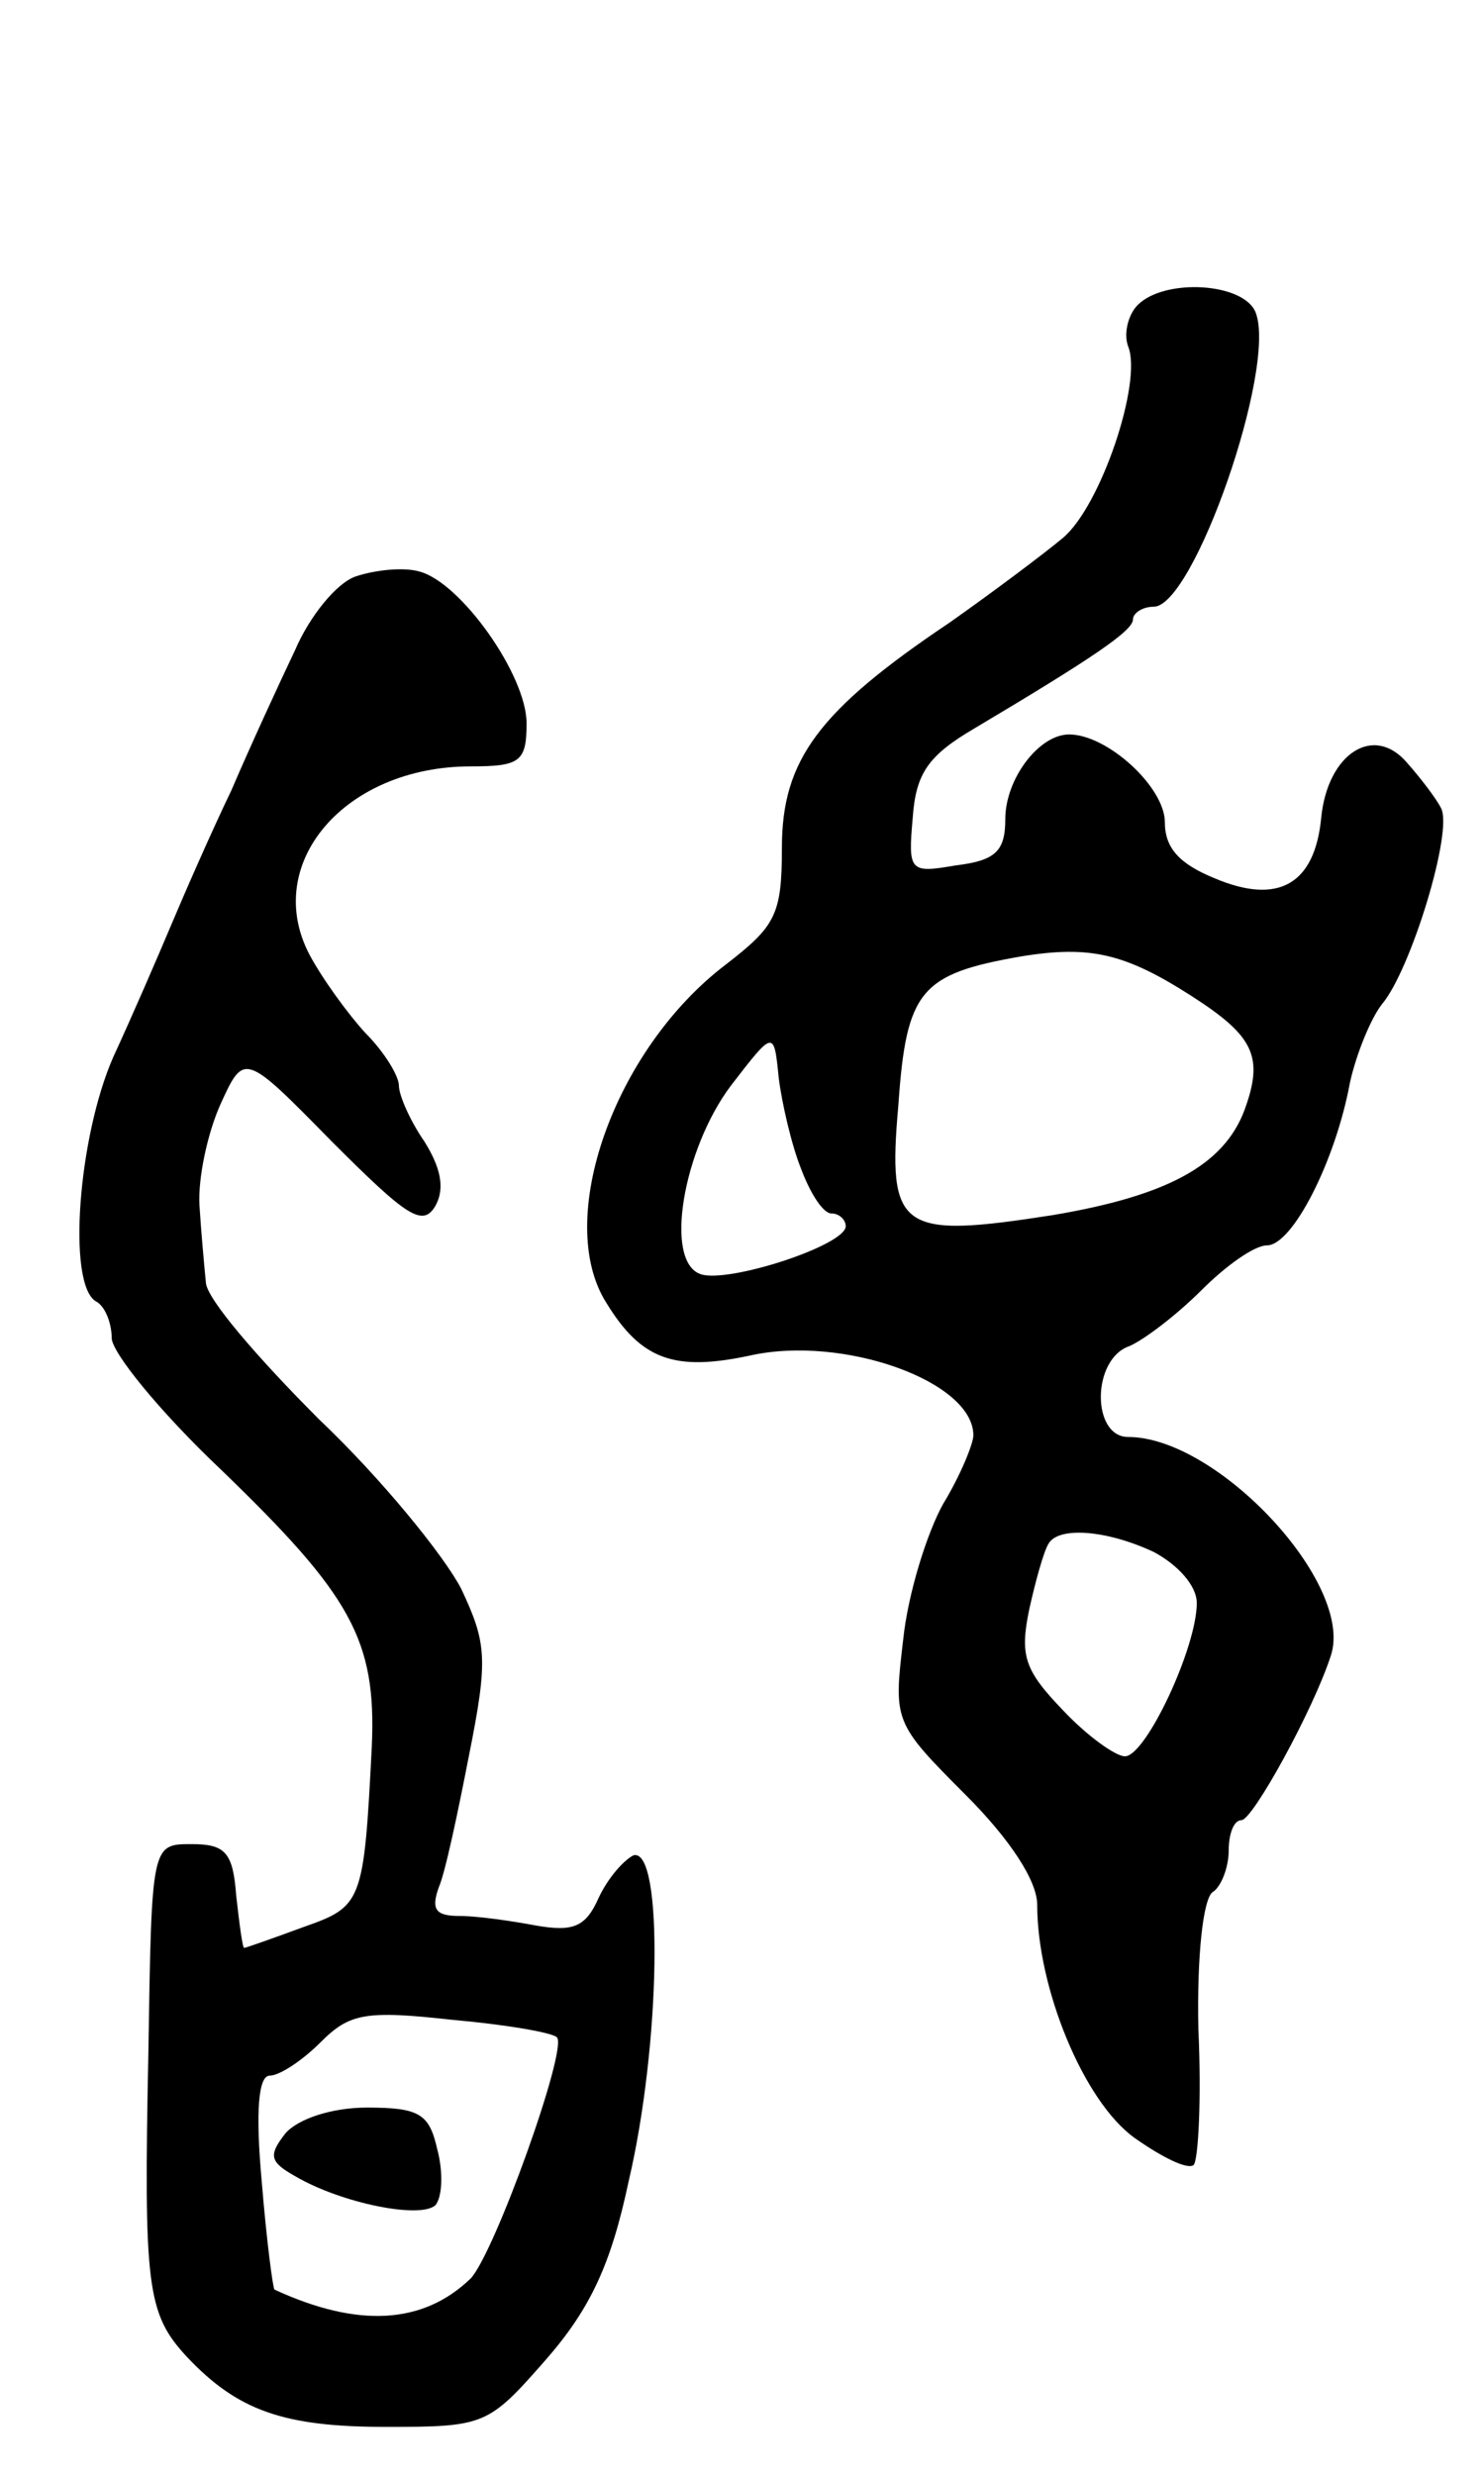 <svg version="1.0" xmlns="http://www.w3.org/2000/svg"
 width="93pt" height="155pt" viewBox="0 0 93 155"
 preserveAspectRatio="xMidYMid meet">
<g transform="translate(0,155) scale(0.1,-0.1)"
fill="#000000" stroke="none">
<path d="M713 1359 c-6 -6 -9 -18 -6 -26 9 -22 -17 -100 -41 -120 -12 -10 -44
-34 -71 -53 -82 -55 -105 -86 -105 -141 0 -42 -4 -49 -35 -73 -70 -53 -108
-160 -75 -212 22 -36 43 -43 90 -33 58 13 140 -16 140 -50 0 -5 -8 -25 -19
-43 -10 -18 -22 -56 -25 -85 -6 -51 -6 -52 39 -97 28 -28 45 -54 45 -69 0 -52
29 -123 61 -146 17 -12 33 -20 37 -17 3 3 5 42 3 85 -1 46 3 82 9 86 5 3 10
15 10 26 0 10 3 19 8 19 7 0 45 69 56 103 15 45 -71 137 -127 137 -23 0 -23
49 1 57 9 4 29 19 45 35 15 15 33 28 41 28 16 0 43 53 52 102 4 18 13 40 20
49 18 21 45 109 37 123 -3 6 -13 19 -21 28 -21 25 -50 6 -54 -34 -4 -42 -27
-55 -67 -38 -22 9 -31 19 -31 35 0 22 -36 55 -60 55 -19 0 -40 -28 -40 -53 0
-20 -6 -26 -31 -29 -29 -5 -30 -4 -27 30 2 28 10 39 39 56 74 44 99 61 99 68
0 4 6 8 13 8 25 0 77 149 64 184 -7 19 -57 22 -74 5z m34 -433 c39 -25 45 -38
33 -71 -13 -35 -49 -54 -120 -66 -96 -15 -104 -10 -97 69 5 72 14 82 77 93 43
7 65 2 107 -25z m-245 -108 c6 -16 14 -28 19 -28 5 0 9 -4 9 -8 0 -12 -74 -36
-91 -30 -23 8 -11 78 19 118 27 35 27 35 30 5 2 -16 8 -42 14 -57z m221 -240
c15 -8 27 -21 27 -32 0 -28 -32 -96 -45 -96 -6 0 -24 13 -39 29 -24 25 -27 34
-21 63 4 18 9 36 12 41 6 11 36 9 66 -5z"/>
<path d="M223 1189 c-12 -4 -29 -25 -38 -46 -10 -21 -28 -60 -40 -88 -13 -27
-30 -66 -38 -85 -8 -19 -24 -56 -36 -82 -22 -50 -29 -142 -11 -153 6 -3 10
-14 10 -23 0 -9 30 -46 68 -82 82 -79 98 -107 95 -174 -5 -98 -6 -100 -43
-113 -19 -7 -36 -13 -37 -13 -1 0 -3 15 -5 33 -2 27 -7 32 -28 32 -25 0 -25 0
-27 -130 -3 -147 -1 -164 24 -191 32 -34 61 -44 125 -44 62 0 64 1 100 42 28
32 41 60 52 112 20 85 22 209 3 204 -6 -3 -16 -14 -22 -27 -8 -18 -16 -21 -39
-17 -16 3 -37 6 -48 6 -15 0 -18 4 -13 18 4 9 12 47 19 83 12 60 11 70 -5 104
-11 21 -50 69 -89 106 -38 38 -71 76 -71 86 -1 10 -3 32 -4 48 -1 17 5 45 13
63 15 33 15 33 70 -23 47 -47 57 -54 65 -40 6 11 3 24 -7 40 -9 13 -16 29 -16
35 0 6 -9 21 -21 33 -11 12 -27 34 -35 49 -30 57 22 118 101 118 31 0 35 3 35
27 0 30 -41 88 -67 95 -10 3 -28 1 -40 -3z m126 -915 c7 -7 -39 -135 -54 -151
-30 -29 -71 -31 -123 -7 -1 1 -5 31 -8 68 -4 44 -2 66 5 66 6 0 20 9 32 21 18
18 28 20 82 14 34 -3 63 -8 66 -11z"/>
<path d="M179 214 c-11 -14 -10 -18 6 -27 29 -17 79 -27 88 -18 4 5 5 20 1 35
-5 22 -11 26 -44 26 -22 0 -43 -7 -51 -16z"/>
</g>
</svg>
